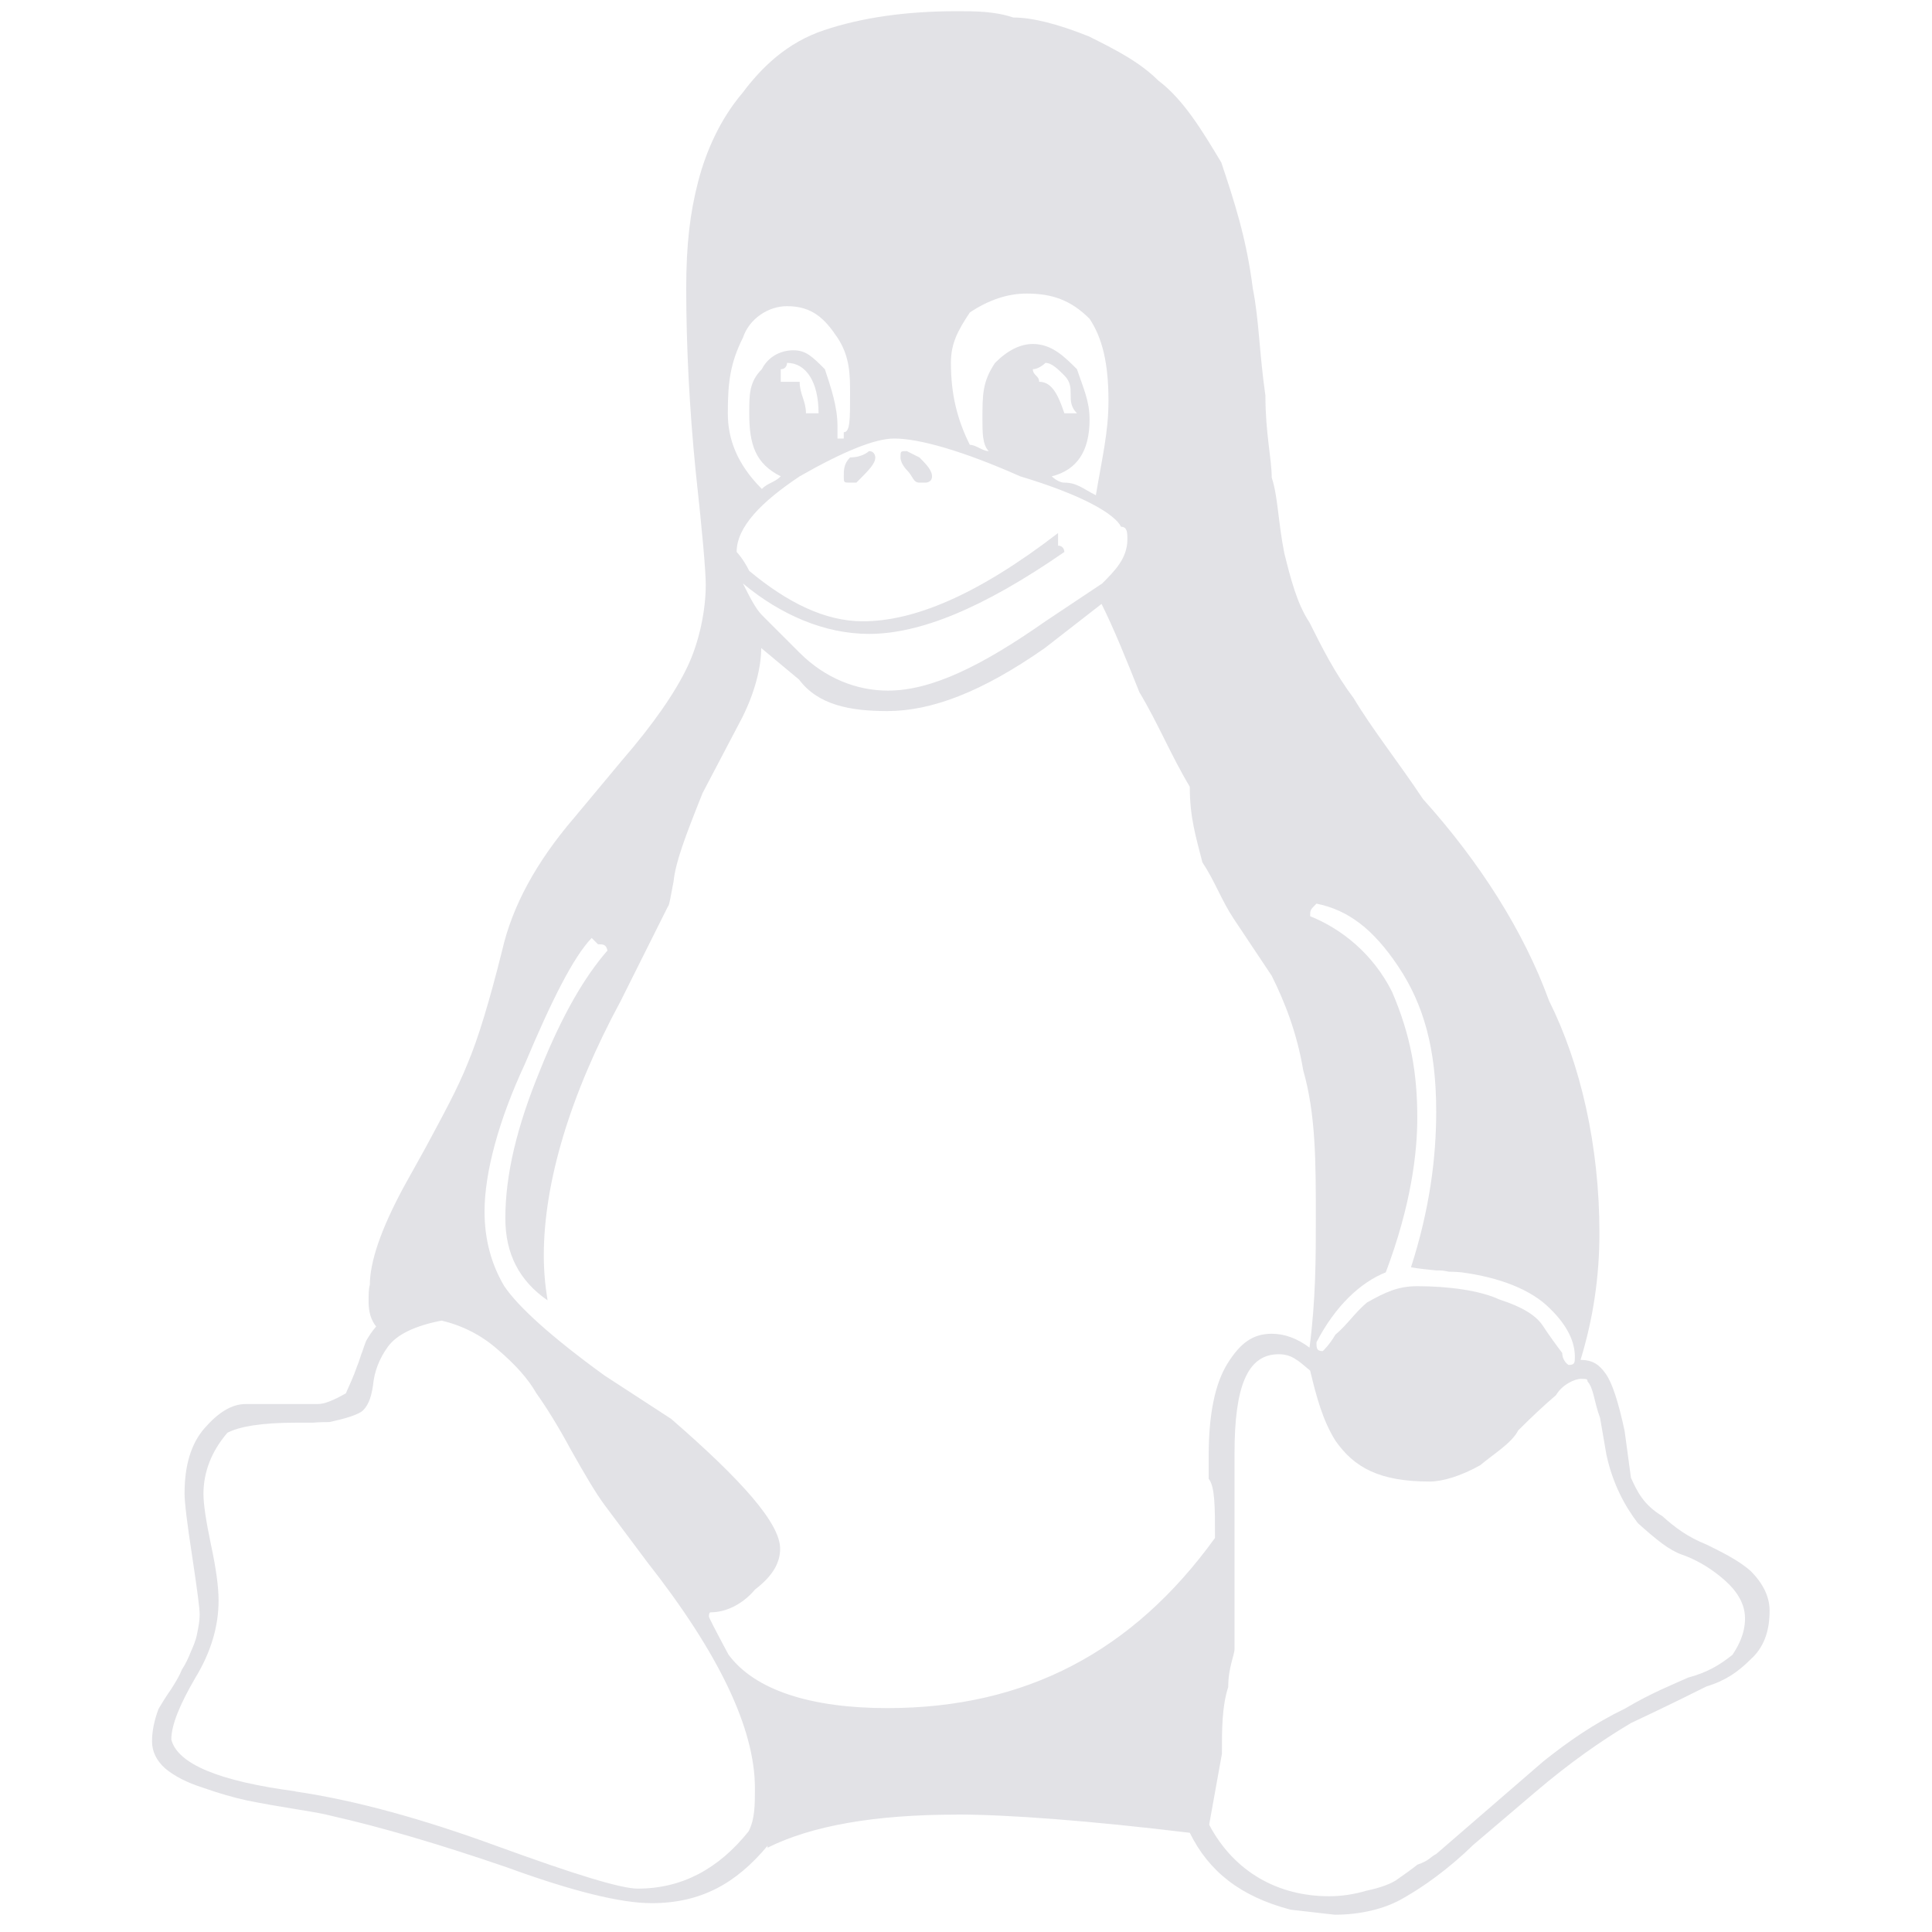 <?xml version="1.0" encoding="UTF-8" standalone="no"?>
<!-- Created with Inkscape (http://www.inkscape.org/) -->

<svg
   version="1.0"
   viewBox="0 0 496 496"
   id="svg8"
   width="496"
   height="496"
   xmlns="http://www.w3.org/2000/svg"
   xmlns:svg="http://www.w3.org/2000/svg"
   xmlns:rdf="http://www.w3.org/1999/02/22-rdf-syntax-ns#"
   xmlns:cc="http://creativecommons.org/ns#"
   xmlns:dc="http://purl.org/dc/elements/1.1/">
  <defs
     id="defs12" />
  <g
     transform="matrix(1.618,0,0,1.618,25.699,455.594)"
     id="g6">
    <path
       d="m 132,-206 c 0,1 -1,1 -1,1 h -1 c -1,0 -1,-1 -2,-2 0,0 -1,-1 -1,-2 0,-1 0,-1 1,-1 l 2,1 c 1,1 2,2 2,3 m -18,-10 c 0,-5 -2,-8 -5,-8 0,0 0,1 -1,1 v 2 h 3 c 0,2 1,3 1,5 h 2 m 35,-5 c 2,0 3,2 4,5 h 2 c -1,-1 -1,-2 -1,-3 0,-1 0,-2 -1,-3 -1,-1 -2,-2 -3,-2 0,0 -1,1 -2,1 0,1 1,1 1,2 m -30,16 c -1,0 -1,0 -1,-1 0,-1 0,-2 1,-3 2,0 3,-1 3,-1 1,0 1,1 1,1 0,1 -1,2 -3,4 h -1 m -11,-1 c -4,-2 -5,-5 -5,-10 0,-3 0,-5 2,-7 1,-2 3,-3 5,-3 2,0 3,1 5,3 1,3 2,6 2,9 v 1 1 h 1 v -1 c 1,0 1,-2 1,-6 0,-3 0,-6 -2,-9 -2,-3 -4,-5 -8,-5 -3,0 -6,2 -7,5 -2,4 -2.4,7 -2.4,12 0,4 1.4,8 5.4,12 1,-1 2,-1 3,-2 m 125,141 c 1,0 1,-0.4 1,-1.3 0,-2.2 -1,-4.8 -4,-7.7 -3,-3 -8,-4.9 -14,-5.7 -1,-0.1 -2,-0.1 -2,-0.1 -1,-0.2 -1,-0.2 -2,-0.2 -1,-0.1 -3,-0.3 -4,-0.5 3,-9.3 4,-17.5 4,-24.7 0,-10 -2,-17 -6,-23 -4,-6 -8,-9 -13,-10 -1,1 -1,1 -1,2 5,2 10,6 13,12 3,7 4,13 4,20 0,5.6 -1,13.9 -5,24.5 -4,1.6 -8,5.3 -11,11.1 0,0.9 0,1.4 1,1.4 0,0 1,-0.9 2,-2.6 2,-1.7 3,-3.4 5,-5.1 3,-1.7 5,-2.6 8,-2.6 5,0 10,0.7 13,2.1 4,1.3 6,2.7 7,4.3 1,1.5 2,2.9 3,4.2 0,1.3 1,1.9 1,1.9 m -92,-145 c -1,-1 -1,-3 -1,-5 0,-4 0,-6 2,-9 2,-2 4,-3 6,-3 3,0 5,2 7,4 1,3 2,5 2,8 0,5 -2,8 -6,9 0,0 1,1 2,1 2,0 3,1 5,2 1,-6 2,-10 2,-15 0,-6 -1,-10 -3,-13 -3,-3 -6,-4 -10,-4 -3,0 -6,1 -9,3 -2,3 -3,5 -3,8 0,5 1,9 3,13 1,0 2,1 3,1 m 12,16 c -13,9 -23,13 -31,13 -7,0 -14,-3 -20,-8 1,2 2,4 3,5 l 6,6 c 4,4 9,6 14,6 7,0 15,-4 25,-11 l 9,-6 c 2,-2 4,-4 4,-7 0,-1 0,-2 -1,-2 -1,-2 -6,-5 -16,-8 -9,-4 -16,-6 -20,-6 -3,0 -8,2 -15,6 -6,4 -10,8 -10,12 0,0 1,1 2,3 6,5 12,8 18,8 8,0 18,-4 31,-14 v 2 c 1,0 1,1 1,1 M 176,8 c 4,7.52 11,11.3 19,11.3 2,0 4,-0.3 6,-0.9 2,-0.4 4,-1.1 5,-1.9 1,-0.7 2,-1.4 3,-2.2 2,-0.7 2,-1.2 3,-1.7 l 17,-14.7 c 4,-3.19 8,-5.98 13,-8.4 4,-2.4 8,-4 10,-4.9 3,-0.8 5,-2 7,-3.6 1,-1.5 2,-3.4 2,-5.8 0,-2.9 -2,-5.1 -4,-6.7 -2,-1.6 -4,-2.7 -6,-3.4 -2,-0.7 -4,-2.3 -7,-5 -2,-2.6 -4,-6.2 -5,-10.9 l -1,-5.8 c -1,-2.7 -1,-4.7 -2,-5.8 0,-0.3 0,-0.4 -1,-0.4 -1,0 -3,0.9 -4,2.6 -2,1.7 -4,3.6 -6,5.6 -1,2 -4,3.8 -6,5.5 -3,1.7 -6,2.6 -8,2.6 -8,0 -12,-2.2 -15,-6.5 -2,-3.2 -3,-6.9 -4,-11.1 -2,-1.7 -3,-2.6 -5,-2.6 -5,0 -7,5.2 -7,15.7 v 3.3 11.6 8.9 4.3 3 c 0,0.9 -1,2.9 -1,6 -1,3.1 -1,6.62 -1,10.6 L 176,7.8 V 7.97 M 31,2.68 c 9.3,1.36 20,4.27 32.1,8.71 12.1,4.4 19.5,6.7 22.2,6.7 7,0 12.8,-3.1 17.6,-9.09 1,-1.94 1,-4.22 1,-6.84 0,-9.45 -5.7,-21.4 -17.1,-35.9 l -6.8,-9.1 c -1.4,-1.9 -3.1,-4.8 -5.3,-8.7 -2.1,-3.9 -4,-6.9 -5.5,-9 -1.3,-2.3 -3.4,-4.6 -6.1,-6.9 -2.6,-2.3 -5.6,-3.8 -8.9,-4.6 -4.2,0.8 -7.1,2.2 -8.5,4.1 -1.4,1.9 -2.2,4 -2.4,6.2 -0.3,2.1 -0.9,3.5 -1.9,4.2 -1,0.6 -2.7,1.1 -5,1.6 -0.5,0 -1.4,0 -2.7,0.1 H 31 c -5.3,0 -8.9,0.6 -10.8,1.6 -2.5,2.9 -3.8,6.2 -3.8,9.7 0,1.6 0.4,4.3 1.2,8.1 0.8,3.7 1.2,6.7 1.2,8.8 0,4.1 -1.2,8.2 -3.7,12.3 -2.5,4.3 -3.8,7.5 -3.8,9.78 1,3.88 7.6,6.61 19.7,8.21 m 33.3,-90.9 c 0,-6.9 1.8,-14.5 5.5,-23.5 3.6,-9 7.2,-15 10.7,-19 -0.2,-1 -0.7,-1 -1.5,-1 l -1,-1 c -2.9,3 -6.4,10 -10.6,20 -4.2,9 -6.4,17.3 -6.4,23.4 0,4.5 1.1,8.4 3.1,11.8 2.2,3.3 7.5,8.1 15.9,14.2 l 10.6,6.9 c 11.3,9.8 17.3,16.6 17.3,20.6 0,2.1 -1,4.2 -4,6.5 -2,2.4 -4.7,3.6 -7,3.6 -0.2,0 -0.3,0.2 -0.3,0.7 0,0.1 1,2.1 3.1,6 4.2,5.7 13.2,8.5 25.2,8.5 22,0 39,-9 52,-27 0,-5 0,-8.1 -1,-9.4 v -3.7 c 0,-6.5 1,-11.4 3,-14.6 2,-3.2 4,-4.7 7,-4.7 2,0 4,0.7 6,2.2 1,-7.7 1,-14.4 1,-20.4 0,-9.1 0,-16.6 -2,-23.6 -1,-6 -3,-11 -5,-15 -2,-3 -4,-6 -6,-9 -2,-3 -3,-6 -5,-9 -1,-4 -2,-7 -2,-12 -3,-5 -5,-10 -8,-15 -2,-5 -4,-10 -6,-14 l -9,7 c -10,7 -18,10 -25,10 -6,0 -11,-1 -14,-5 l -6,-5 c 0,3 -1,7 -3,11 l -6.3,12 c -2.8,7 -4.3,11 -4.6,14 -0.4,2 -0.7,4 -0.9,4 l -7.5,15 c -8.1,15 -12.2,28.9 -12.2,40.4 0,2.3 0.2,4.7 0.6,7.1 -4.5,-3.1 -6.7,-7.4 -6.7,-13 m 71.6,94.6 c -13,0 -23,1.76 -30,5.25 v -0.3 c -5,6 -10.6,9.1 -18.4,9.1 -4.9,0 -12.6,-1.9 -23,-5.7 C 54,11.1 44.7,8.34 36.6,6.52 35.8,6.29 34,5.95 31.1,5.49 28.3,5.04 25.7,4.58 23.4,4.12 21.3,3.67 18.9,2.99 16.3,2.07 13.8,1.28 11.8,0.25 10.3,-1 8.92,-2.26 8.24,-3.68 8.24,-5.27 c 0,-1.6 0.34,-3.31 1.02,-5.13 0.64,-1.1 1.34,-2.2 2.04,-3.2 0.7,-1.1 1.3,-2.1 1.7,-3.1 0.6,-0.9 1,-1.8 1.4,-2.8 0.4,-0.9 0.8,-1.8 1,-2.9 0.2,-1 0.4,-2 0.4,-3 0,-1 -0.4,-4 -1.2,-9.3 -0.8,-5.2 -1.2,-8.5 -1.2,-9.9 0,-4.4 1,-7.9 3.2,-10.4 2.2,-2.5 4.3,-3.8 6.5,-3.8 h 11.5 c 0.9,0 2.3,-0.5 4.4,-1.7 0.7,-1.6 1.3,-2.9 1.7,-4.1 0.5,-1.2 0.7,-2.1 0.9,-2.5 0.2,-0.6 0.4,-1.2 0.6,-1.7 0.4,-0.7 0.9,-1.5 1.6,-2.3 -0.8,-1 -1.2,-2.3 -1.2,-3.9 0,-1.1 0,-2.1 0.2,-2.7 0,-3.6 1.7,-8.7 5.3,-15.4 l 3.5,-6.3 c 2.9,-5.4 5.1,-9.4 6.7,-13.4 1.7,-4 3.5,-10 5.5,-18 1.6,-7 5.4,-14 11.4,-21 l 7.5,-9 c 5.2,-6 8.6,-11 10.5,-15 1.9,-4 2.9,-9 2.9,-13 0,-2 -0.5,-8 -1.6,-18 -1,-10 -1.5,-20 -1.5,-29 0,-7 0.6,-12 1.9,-17 1.3,-5 3.6,-10 7,-14 3,-4 7,-8 13,-10 6,-2 13,-3 21,-3 3,0 6,0 9,1 3,0 7,1 12,3 4,2 8,4 11,7 4,3 7,8 10,13 2,6 4,12 5,20 1,5 1,10 2,17 0,6 1,10 1,13 1,3 1,7 2,12 1,4 2,8 4,11 2,4 4,8 7,12 3,5 7,10 11,16 9,10 16,21 20,32 5,10 8,23 8,36.9 0,6.9 -1,13.6 -3,20.1 2,0 3,0.8 4,2.2 1,1.4 2,4.4 3,9.1 l 1,7.4 c 1,2.2 2,4.3 5,6.1 2,1.8 4,3.3 7,4.5 2,1 5,2.4 7,4.2 2,2 3,4.1 3,6.3 0,3.4 -1,5.9 -3,7.7 -2,2 -4,3.4 -7,4.3 -2,1 -6,3 -12,5.82 -5,2.96 -10,6.55 -15,10.8 l -10,8.51 c -4,3.9 -8,6.7 -11,8.4 -3,1.8 -7,2.7 -11,2.7 l -7,-0.8 c -8,-2.1 -13,-6.1 -16,-12.2 -16,-1.94 -29,-2.9 -37,-2.9"
       id="path4"
       style="fill:#e2e2e6;fill-opacity:1" />
  </g>
</svg>
